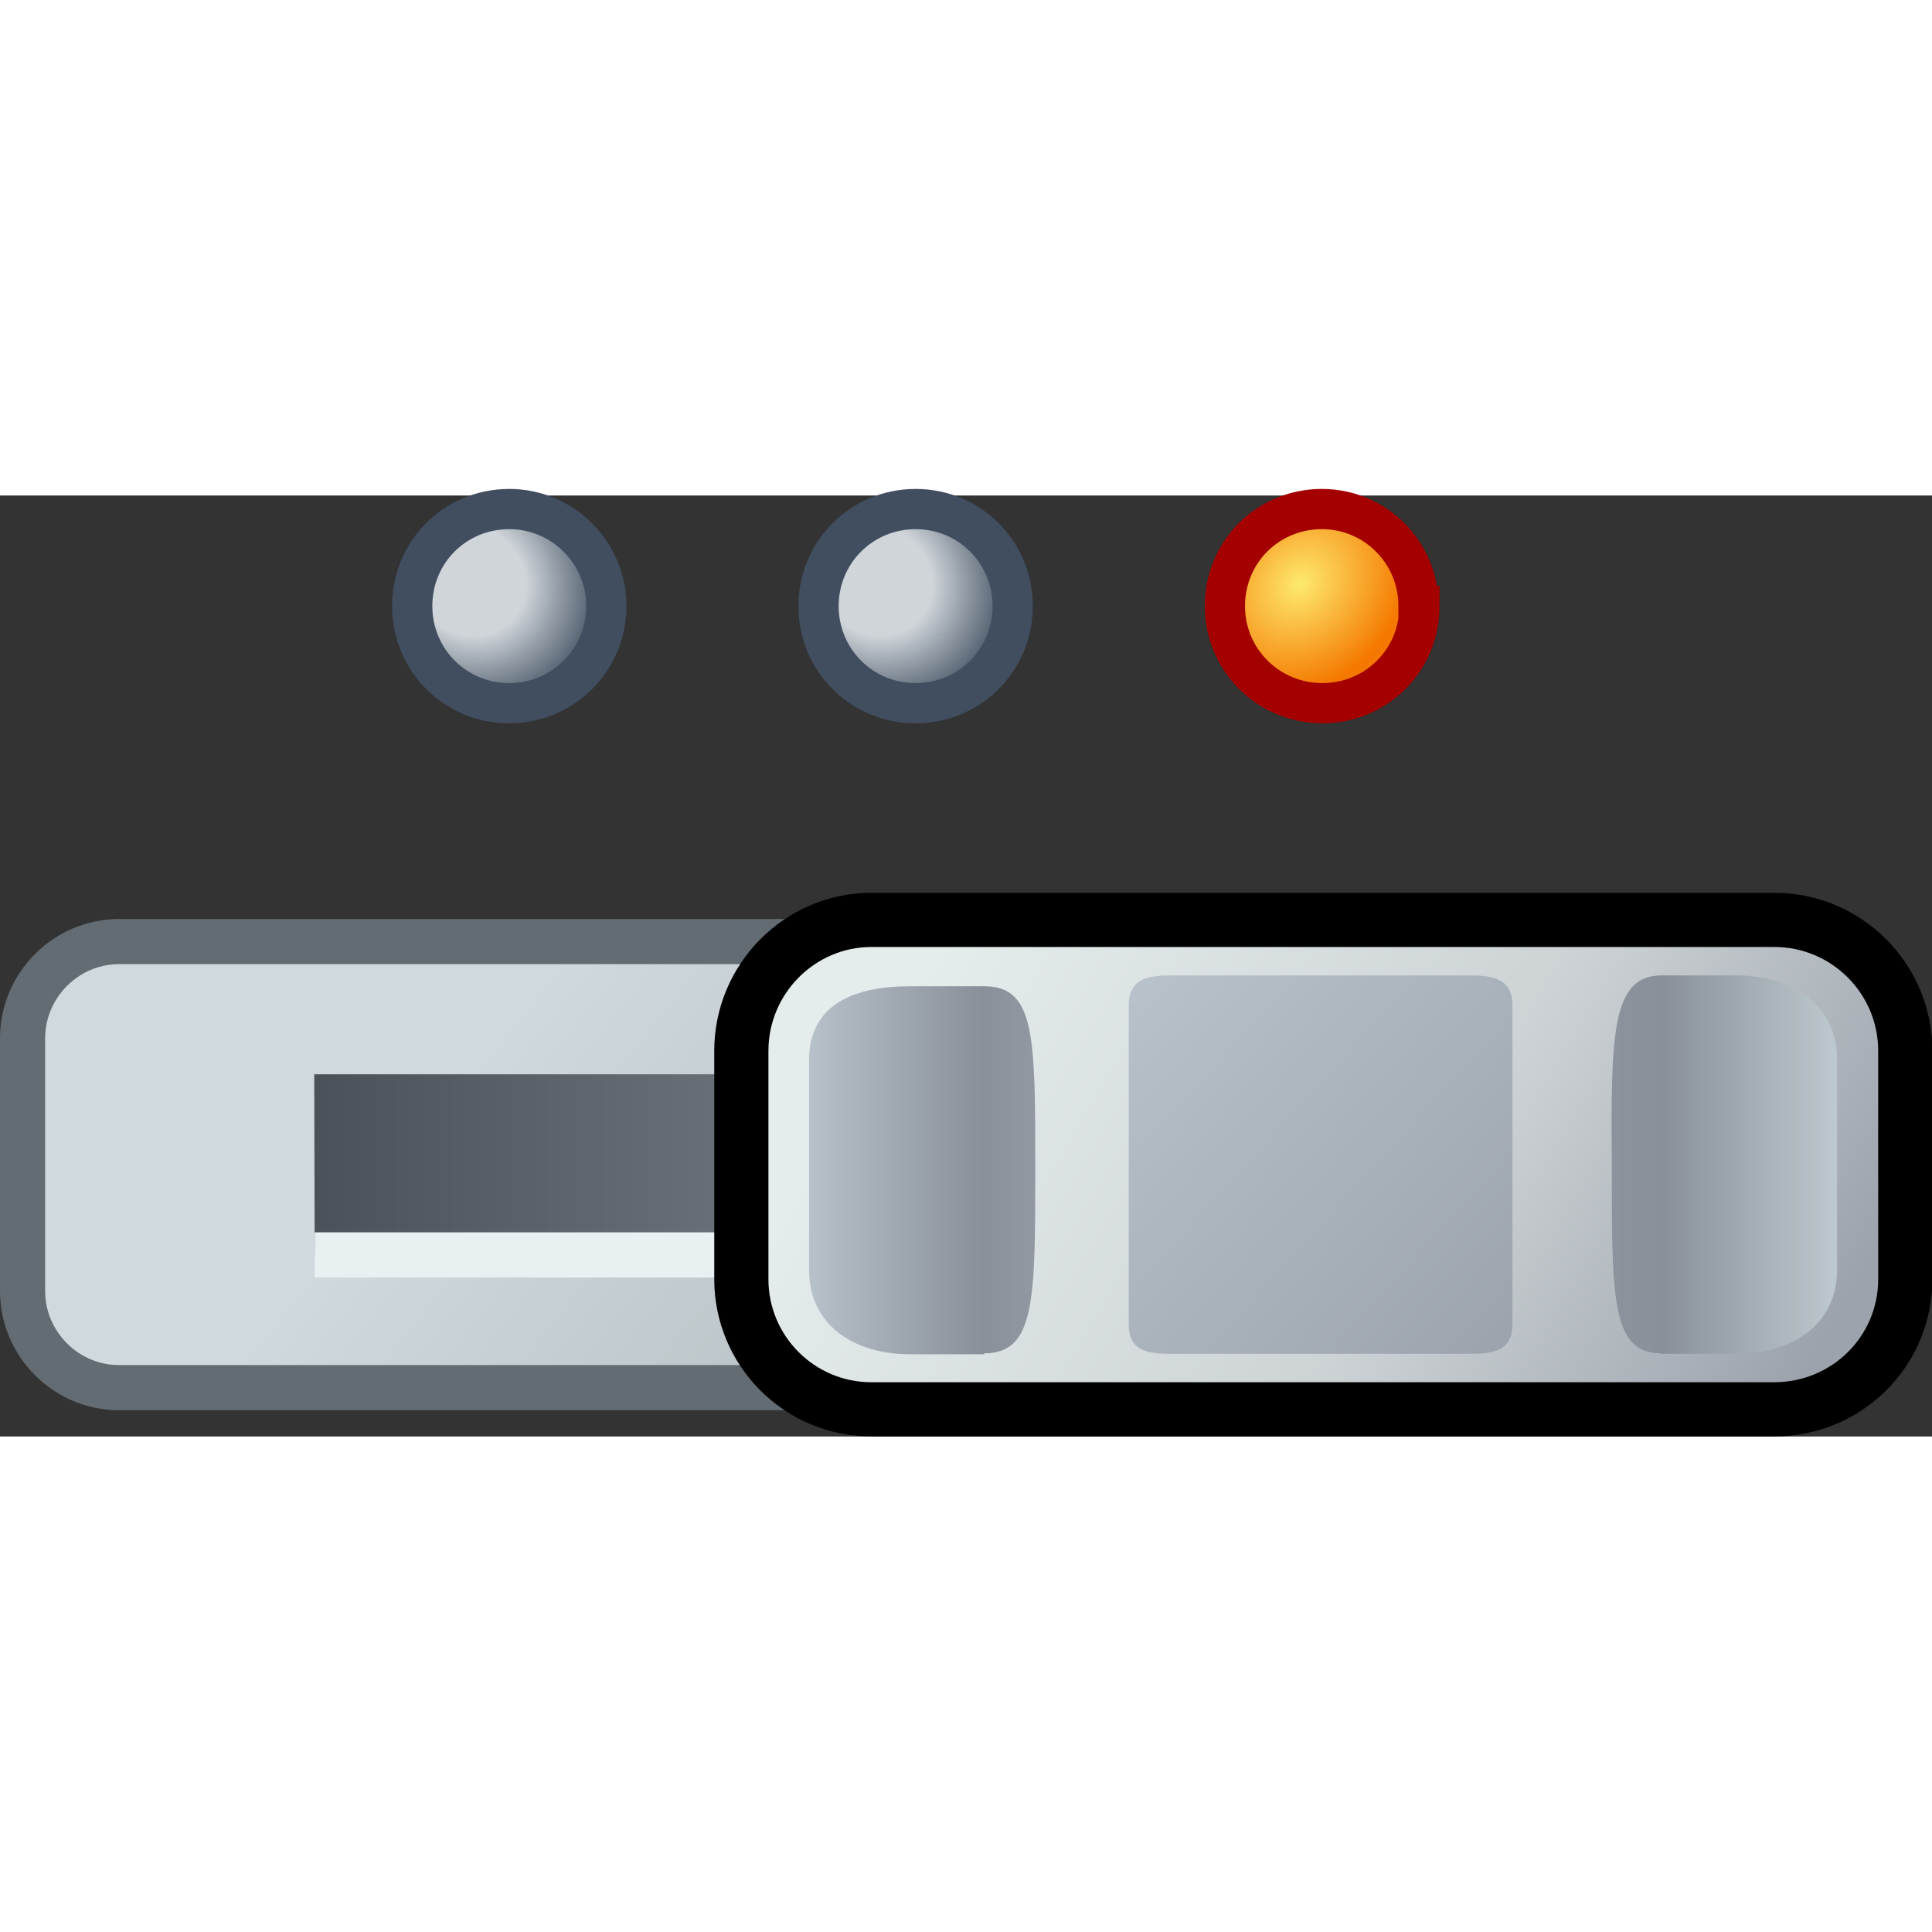 <svg xmlns="http://www.w3.org/2000/svg" width="48" height="48" version="1" xmlns:sodipodi="http://inkscape.sourceforge.net/DTD/sodipodi-0.dtd" viewBox="0 0 42.792 20.842" xmlns:xlink="http://www.w3.org/1999/xlink" enable-background="new 0 0 42.792 20.842" sodipodi:version=".32" sodipodi:docname="switch.svg" sodipodi:docbase="e:\dev_clean\src\houdini\support\icons\common" overflow="visible"><rect x="0" y="0" width="42.792" height="20.842" fill="#333333" stroke="none"/><defs><linearGradient id="b"><stop offset="0" stop-color="#fdea6e"/><stop offset="1" stop-color="#f57900"/></linearGradient><linearGradient x1="9.302" x2="9.302" y1=".611" y2="2.704" gradientUnits="userSpaceOnUse"><stop offset=".455" stop-color="#D0D5DA"/><stop offset="1" stop-color="#9DA9B6"/></linearGradient><linearGradient id="c" x1="12.892" x2="40.674" y1="9.608" y2="31.921" gradientUnits="userSpaceOnUse"><stop offset="0" stop-color="#D0DADE"/><stop offset="1" stop-color="#858B8E"/></linearGradient><linearGradient id="d" x1="6.959" x2="31.809" y1="14.822" y2="14.822" gradientUnits="userSpaceOnUse"><stop offset=".006" stop-color="#4C5259"/><stop offset="1" stop-color="#9CA3AC"/></linearGradient><linearGradient x1="9.302" x2="9.302" y1=".611" y2="2.704" xlink:href="#a" gradientUnits="userSpaceOnUse"/><linearGradient x1="8.583" x2="10" y1="1.022" y2="2.746" xlink:href="#XMLID_19_" gradientUnits="userSpaceOnUse"/><linearGradient x1="9.302" x2="9.302" y1=".611" y2="2.704" xlink:href="#a" gradientUnits="userSpaceOnUse"/><linearGradient x1="8.583" x2="10" y1="1.022" y2="2.746" xlink:href="#XMLID_19_" gradientUnits="userSpaceOnUse"/><linearGradient x1="9.302" x2="9.302" y1=".611" y2="2.704" xlink:href="#a" gradientUnits="userSpaceOnUse"/><linearGradient x1="8.583" x2="10" y1="1.022" y2="2.746" xlink:href="#XMLID_19_" gradientUnits="userSpaceOnUse"/><linearGradient x1="9.302" x2="9.302" y1=".611" y2="2.704" gradientUnits="userSpaceOnUse"><stop offset=".455" stop-color="#D0D5DA"/><stop offset=".826" stop-color="#99A5B3"/><stop offset="1" stop-color="#9DA9B6"/></linearGradient><linearGradient x1="9.302" x2="9.302" y1=".611" y2="2.704" gradientUnits="userSpaceOnUse"><stop offset=".455" stop-color="#D0D5DA"/><stop offset=".826" stop-color="#99A5B3"/><stop offset="1" stop-color="#9DA9B6"/></linearGradient><linearGradient x1="9.302" x2="9.302" y1=".611" y2="2.704" xlink:href="#a" gradientUnits="userSpaceOnUse" gradientTransform="matrix(1.685 0 0 1.685 4.757 -.749)"/><linearGradient id="a" x1="9.302" x2="9.302" y1=".611" y2="2.704" gradientUnits="userSpaceOnUse"><stop offset=".455" stop-color="#D0D5DA"/><stop offset="1" stop-color="#556372"/></linearGradient><linearGradient x1="9.302" x2="9.302" y1=".611" y2="2.704" xlink:href="#a" gradientUnits="userSpaceOnUse" gradientTransform="matrix(1.685 0 0 1.685 -4.1 -.749)"/><radialGradient id="j" cx="28.395" cy="1.88" r="2.598" xlink:href="#a" gradientUnits="userSpaceOnUse" gradientTransform="matrix(.844 .687 -.631 .775 -3.384 -19.088)" fx="28.395" fy="1.88"/><radialGradient id="k" cx="28.395" cy="1.88" r="2.598" xlink:href="#a" gradientUnits="userSpaceOnUse" gradientTransform="matrix(.844 .687 -.631 .775 -12.389 -19.088)" fx="28.395" fy="1.88"/><radialGradient id="i" cx="28.801" cy="1.961" r="2.598" xlink:href="#b" fx="28.801" fy="1.961" gradientTransform="matrix(.625 .562 -.668 .743 12.106 -15.688)" gradientUnits="userSpaceOnUse"/></defs><sodipodi:namedview fill="#fcaf3e" stroke="#a40000" borderopacity="1" bordercolor="#666666" pagecolor="#ffffff"/><path fill="url(#c)" stroke="#636c73" d="M.5 17.62v-5.6c0-1.17.96-2.14 2.14-2.14h33.5c1.17 0 2.13.96 2.13 2.14v5.6c0 1.18-.96 2.14-2.14 2.14H2.63C1.47 19.76.5 18.8.5 17.62z"/><path fill="url(#d)" d="M6.96 12.82H31.8v4H6.97z"/><path fill="none" stroke="#000" stroke-width=".25"/><path fill="none" stroke="#000" stroke-width=".25"/><path fill="none" stroke="#e8f0f1" d="M31.8 12.82v4H6.97"/><g><linearGradient id="e" x1="20.774" x2="39.217" y1="9.771" y2="20.694" gradientUnits="userSpaceOnUse"><stop offset=".006" stop-color="#E5ECEC"/><stop offset=".562" stop-color="#CED4D6"/><stop offset="1" stop-color="#9CA3AC"/></linearGradient><path fill="url(#e)" stroke="#000" stroke-width="1.2" d="M42.2 17.36c0 1.6-1.3 2.88-2.9 2.88h-20c-1.6 0-2.88-1.3-2.88-2.88V12.3c0-1.6 1.3-2.9 2.88-2.9h20c1.6 0 2.9 1.3 2.9 2.9v5.06z"/><linearGradient id="f" x1="40.625" x2="35.686" y1="14.823" y2="14.823" gradientUnits="userSpaceOnUse"><stop offset="0" stop-color="#BCC8CD"/><stop offset=".764" stop-color="#899099"/><stop offset="1" stop-color="#8D939D"/></linearGradient><path fill="url(#f)" d="M36.8 19c-1.1 0-1.1-1.18-1.1-4.1-.02-2.92-.02-4.27 1.1-4.27h1.66c1.23 0 2.23.64 2.23 1.87v4.64c0 1.23-1 1.87-2.24 1.87H36.8z"/><linearGradient id="g" x1="17.923" x2="22.925" y1="14.943" y2="14.943" gradientUnits="userSpaceOnUse"><stop offset="0" stop-color="#B7C1CA"/><stop offset=".764" stop-color="#899099"/><stop offset="1" stop-color="#9198A1"/></linearGradient><path fill="url(#g)" d="M21.8 19c1.13 0 1.13-1.18 1.13-4.1s0-4.03-1.13-4.03h-1.65c-1.23 0-2.23.4-2.23 1.64v4.64c0 1.23 1 1.87 2.23 1.87h1.65z"/><linearGradient id="h" x1="25.075" x2="33.574" y1="11.017" y2="18.764" gradientUnits="userSpaceOnUse"><stop offset="0" stop-color="#B7C1CA"/><stop offset="1" stop-color="#9CA3AC"/></linearGradient><path fill="url(#h)" d="M33.5 18.36c0 .56-.4.65-.9.65h-6.7c-.5 0-.9-.08-.9-.64V11.3c0-.58.4-.67.9-.67h6.7c.5 0 .9.1.9.66v7.06z"/></g><path fill="url(#i)" stroke="#a40000" stroke-width=".891" d="M31.44 2.45c0 1.2-.96 2.15-2.15 2.15-1.2 0-2.16-.96-2.16-2.15 0-1.2.95-2.15 2.15-2.15 1.18 0 2.14.96 2.14 2.15z"/><path fill="url(#j)" stroke="#404e60" stroke-width=".891" d="M22.43 2.45c0 1.2-.96 2.15-2.15 2.15-1.2 0-2.15-.96-2.15-2.15 0-1.2.96-2.15 2.15-2.15 1.2 0 2.15.96 2.15 2.15z"/><path fill="url(#k)" stroke="#404e60" stroke-width=".891" d="M13.43 2.45c0 1.2-.97 2.15-2.15 2.15-1.2 0-2.15-.96-2.15-2.15 0-1.2.95-2.15 2.15-2.15 1.18 0 2.15.96 2.15 2.15z"/></svg>
